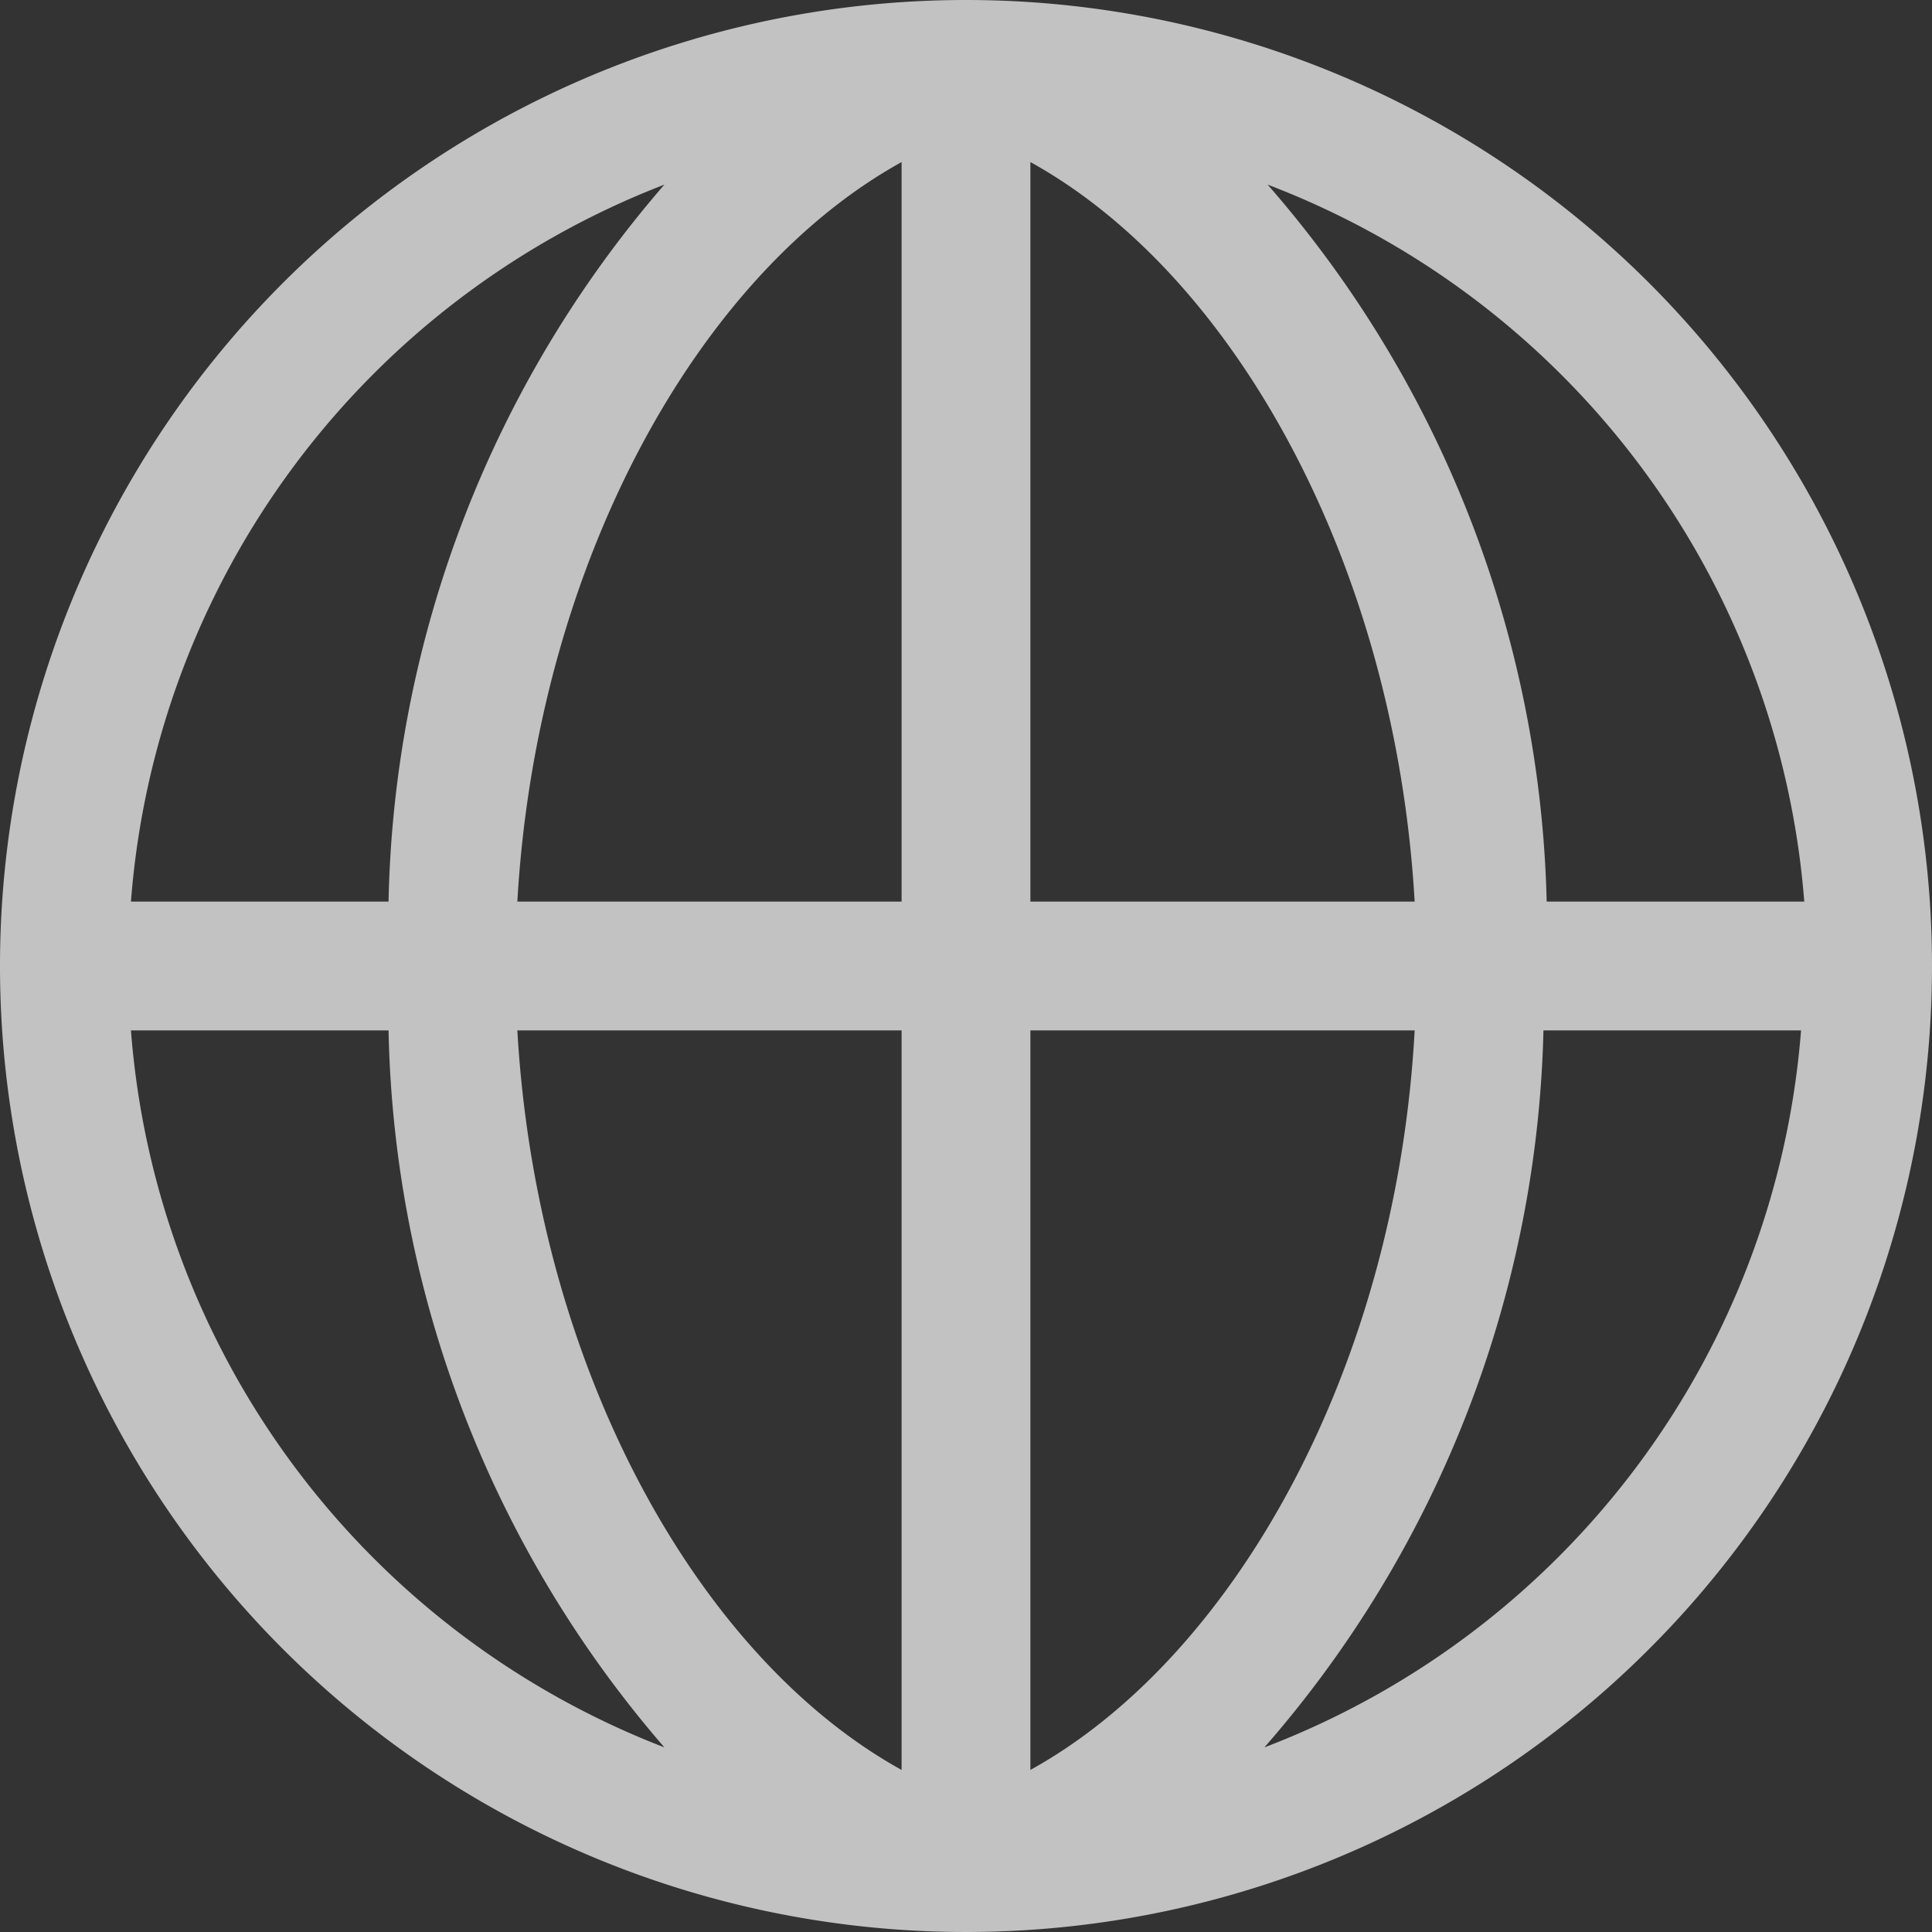 <svg id="Layer_73" data-name="Layer 73" xmlns="http://www.w3.org/2000/svg" viewBox="0 0 18 18">
  <rect x="0" y="0" width="18" height="18" fill="#333333" stroke="none"/>
  <title>language</title>
  <g style="opacity: 0.7">
    <path d="M10,1a9,9,0,1,0,9,9A9,9,0,0,0,10,1ZM9.4,2.51V9.4H5.82C6,6.26,7.5,3.56,9.4,2.51Zm1.2,0C12.5,3.56,14,6.26,14.18,9.4H10.6Zm-3.41.21A10.52,10.52,0,0,0,4.62,9.4H2.22A7.8,7.8,0,0,1,7.19,2.72Zm5.62,0a7.8,7.8,0,0,1,5,6.68h-2.4A10.52,10.52,0,0,0,12.81,2.72ZM2.22,10.6h2.4a10.52,10.52,0,0,0,2.57,6.68A7.8,7.8,0,0,1,2.22,10.6Zm3.6,0H9.4v6.89C7.5,16.44,6,13.74,5.82,10.6Zm4.78,0h3.58c-.17,3.14-1.68,5.84-3.58,6.89Zm4.78,0h2.4a7.8,7.8,0,0,1-5,6.68A10.52,10.52,0,0,0,15.38,10.6Z" transform="translate(-1 -1)" style="fill: #fff"/>
  </g>
</svg>
